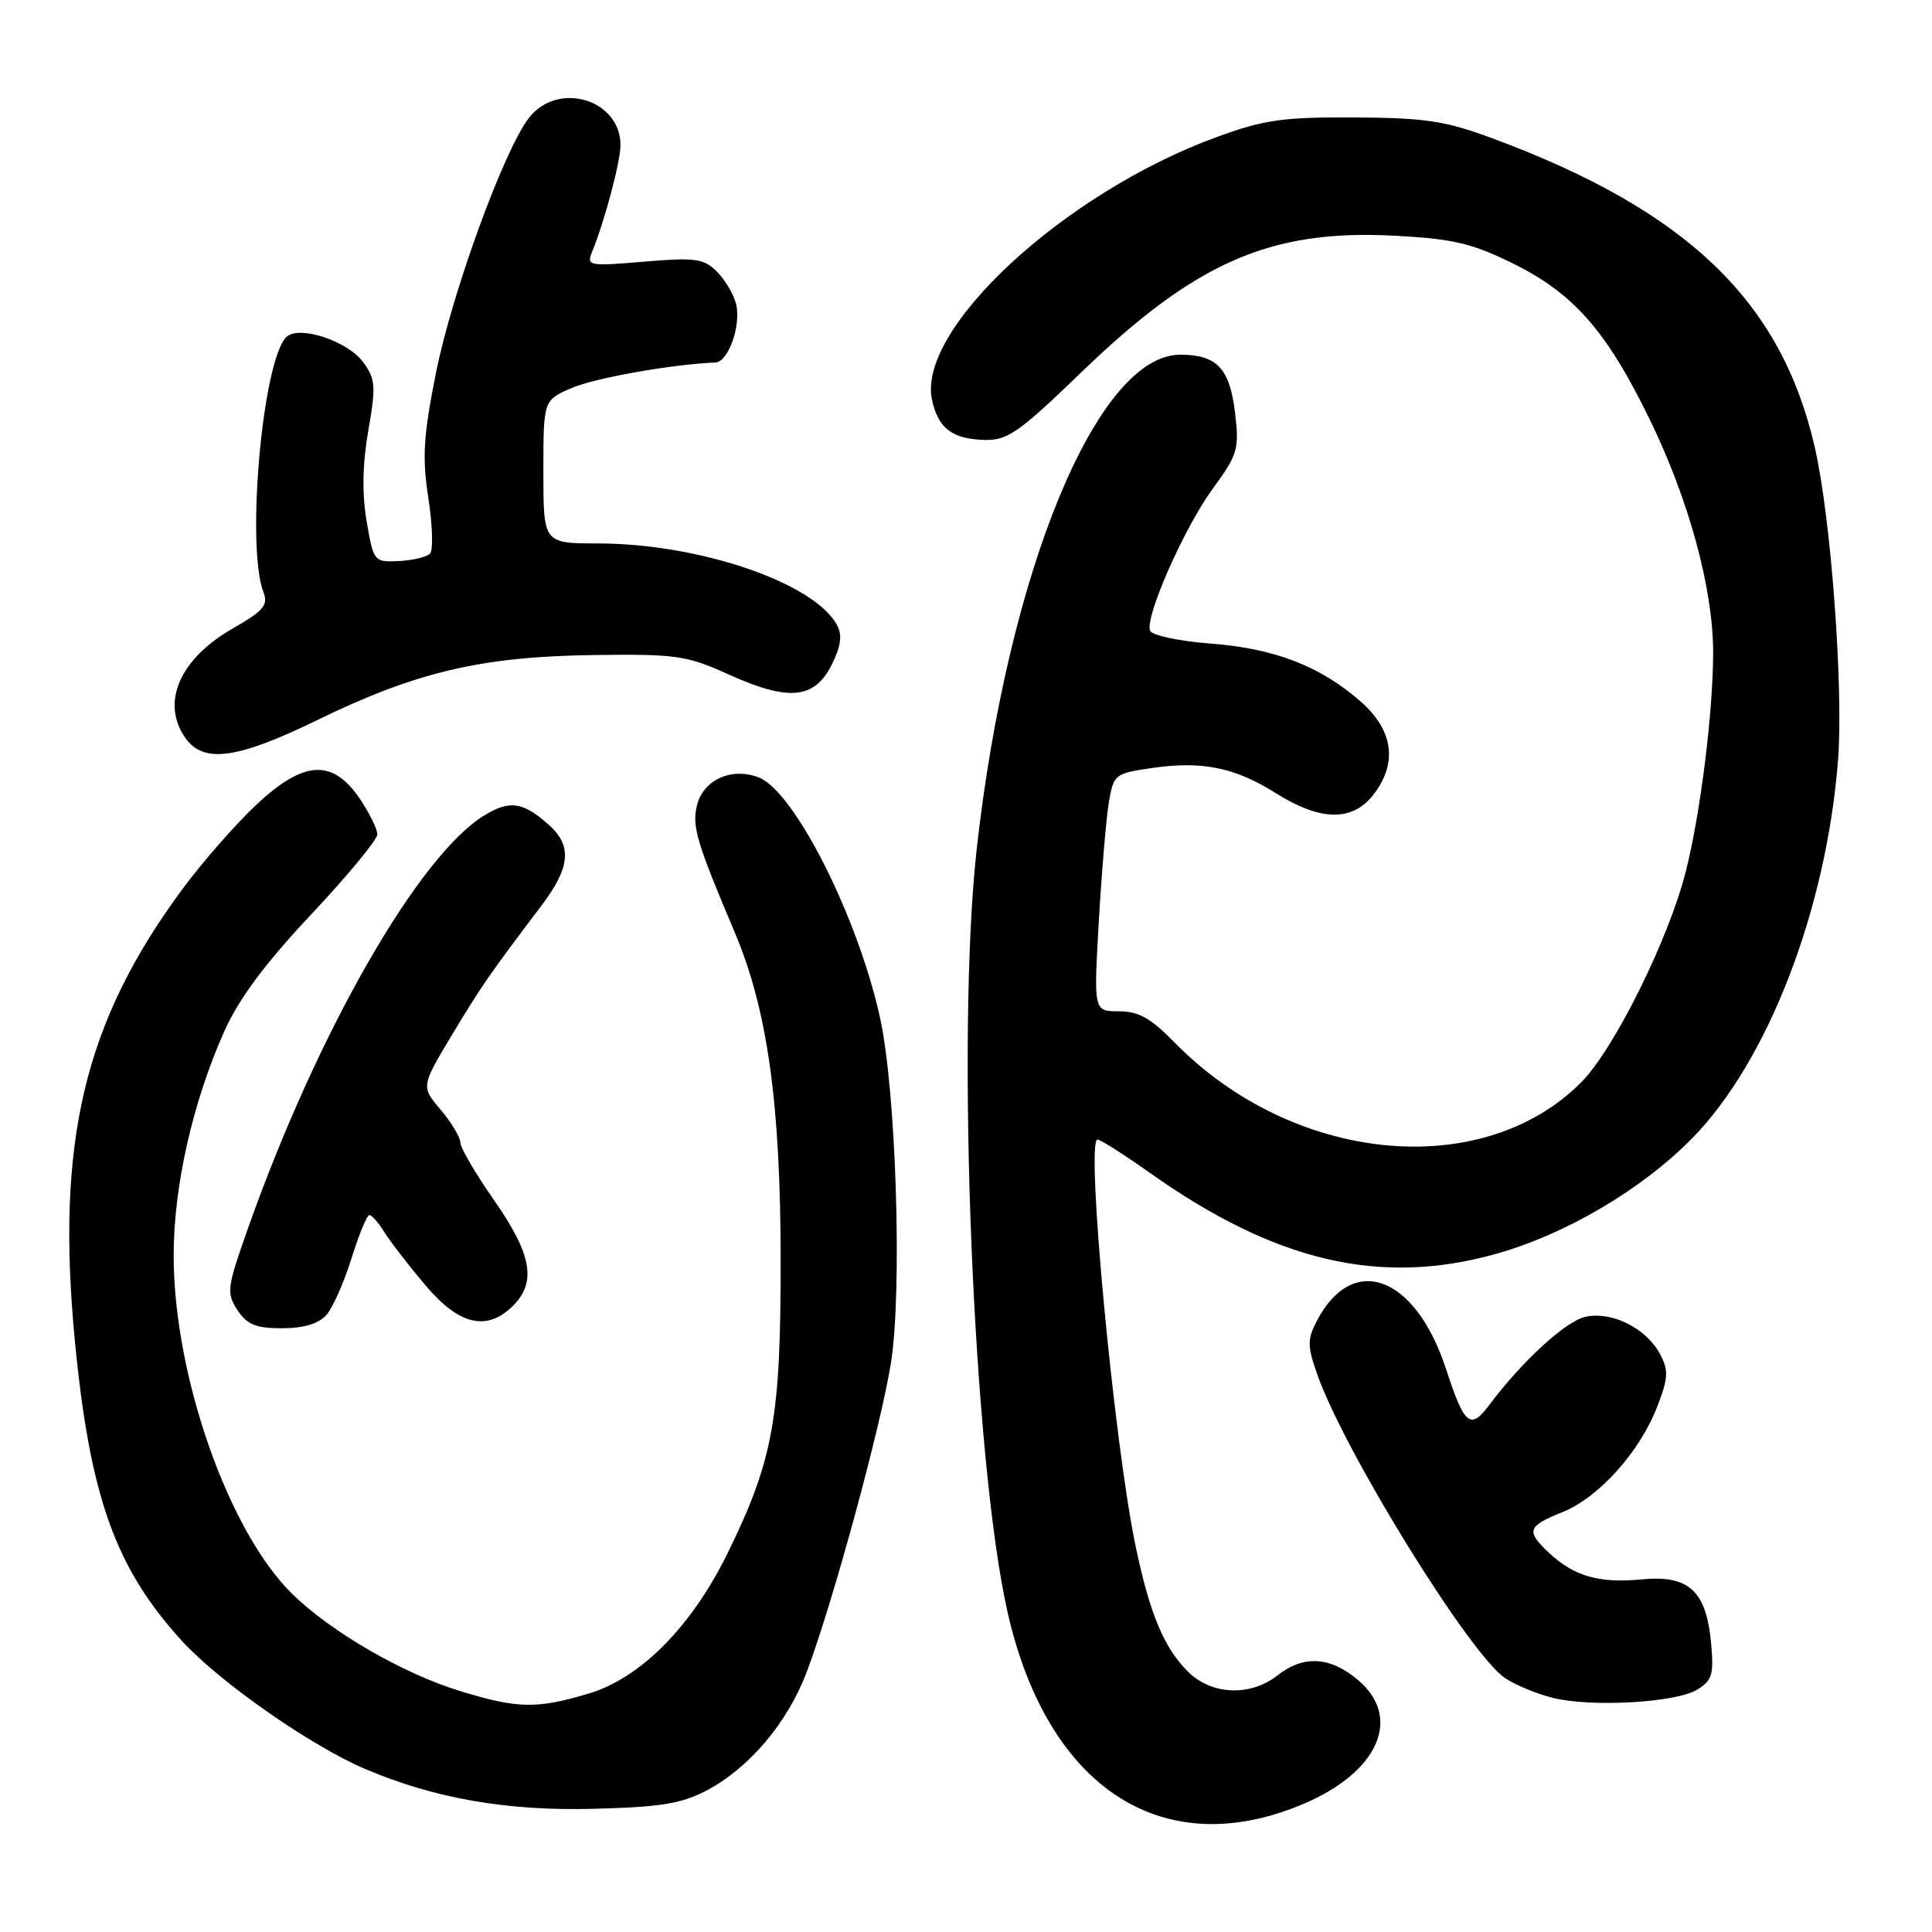 <?xml version="1.0" encoding="UTF-8" standalone="no"?>
<!DOCTYPE svg PUBLIC "-//W3C//DTD SVG 1.1//EN" "http://www.w3.org/Graphics/SVG/1.1/DTD/svg11.dtd" >
<svg xmlns="http://www.w3.org/2000/svg" xmlns:xlink="http://www.w3.org/1999/xlink" version="1.1" viewBox="0 0 256 256">
 <g >
 <path fill="currentColor"
d=" M 172.89 238.95 C 182.72 234.72 185.81 227.54 179.92 222.59 C 176.24 219.49 172.72 219.29 169.27 222.00 C 165.68 224.83 160.51 224.61 157.40 221.49 C 154.23 218.32 152.36 213.86 150.49 204.95 C 147.62 191.29 143.83 151.00 145.42 151.00 C 145.82 151.00 148.92 152.97 152.32 155.38 C 168.93 167.16 182.79 170.43 198.10 166.18 C 207.36 163.62 217.54 157.63 224.22 150.83 C 234.22 140.65 241.97 120.62 243.54 100.86 C 244.30 91.33 242.62 68.56 240.45 59.19 C 236.01 39.90 223.58 27.96 198.00 18.42 C 191.52 16.01 189.00 15.62 179.50 15.56 C 169.98 15.51 167.51 15.86 161.19 18.17 C 141.02 25.54 121.44 43.63 123.50 53.01 C 124.33 56.76 126.18 58.17 130.42 58.29 C 133.49 58.38 134.97 57.35 143.20 49.41 C 158.40 34.72 168.31 30.38 184.69 31.23 C 192.54 31.64 195.00 32.22 200.45 34.90 C 208.51 38.87 212.85 43.81 218.56 55.50 C 223.78 66.19 227.00 78.00 227.00 86.44 C 227.00 94.34 225.31 107.88 223.37 115.50 C 221.09 124.50 213.84 139.10 209.49 143.44 C 196.29 156.65 171.24 154.14 155.55 138.05 C 152.49 134.91 150.84 134.00 148.26 134.00 C 144.92 134.00 144.92 134.00 145.59 122.25 C 145.96 115.79 146.55 108.70 146.90 106.51 C 147.54 102.61 147.67 102.50 152.53 101.78 C 159.24 100.79 163.62 101.67 169.09 105.12 C 174.95 108.80 179.16 108.88 181.93 105.37 C 185.23 101.16 184.66 96.79 180.30 92.96 C 174.94 88.25 168.86 85.91 160.33 85.27 C 156.20 84.95 152.63 84.19 152.39 83.57 C 151.69 81.74 156.93 69.88 160.74 64.69 C 164.01 60.22 164.22 59.50 163.65 54.69 C 162.95 48.81 161.24 47.00 156.39 47.00 C 145.37 47.00 133.51 75.81 129.42 112.50 C 126.65 137.29 128.96 193.78 133.55 213.81 C 138.90 237.13 154.28 246.96 172.89 238.95 Z  M 93.57 237.28 C 99.30 234.27 104.39 228.24 106.94 221.43 C 110.42 212.13 116.66 189.20 118.04 180.69 C 119.58 171.13 118.75 144.59 116.61 134.86 C 113.67 121.47 105.24 104.80 100.51 103.00 C 96.93 101.64 93.21 103.32 92.36 106.68 C 91.66 109.47 92.28 111.54 97.37 123.58 C 101.69 133.78 103.43 146.23 103.44 167.00 C 103.46 187.89 102.46 193.43 96.45 205.73 C 91.66 215.51 84.89 222.36 77.96 224.42 C 71.06 226.47 68.55 226.41 60.86 224.04 C 53.33 221.71 43.96 216.29 38.79 211.27 C 30.30 203.03 23.04 182.38 23.01 166.41 C 23.00 157.25 25.52 146.07 29.71 136.67 C 31.64 132.36 35.11 127.68 41.23 121.17 C 46.06 116.03 50.00 111.26 50.00 110.56 C 50.00 109.87 48.97 107.77 47.72 105.90 C 44.10 100.52 40.29 100.71 34.00 106.60 C 31.23 109.19 26.77 114.28 24.10 117.91 C 11.12 135.51 7.38 151.34 9.93 177.77 C 11.92 198.34 15.30 207.79 24.10 217.42 C 29.13 222.93 41.31 231.42 48.53 234.46 C 57.64 238.31 67.18 239.97 78.50 239.68 C 87.43 239.46 90.26 239.01 93.57 237.28 Z  M 224.86 223.90 C 226.87 222.68 227.11 221.89 226.73 217.74 C 226.09 210.78 223.79 208.67 217.50 209.28 C 211.89 209.82 208.56 208.86 205.25 205.76 C 202.17 202.87 202.38 202.23 207.02 200.37 C 211.85 198.44 217.33 192.33 219.62 186.31 C 221.07 182.53 221.11 181.58 219.94 179.38 C 218.12 175.98 213.56 173.72 210.09 174.48 C 207.46 175.06 201.67 180.37 197.28 186.24 C 194.83 189.51 194.03 188.83 191.62 181.44 C 187.55 168.97 179.21 165.89 174.45 175.10 C 173.22 177.48 173.23 178.40 174.54 182.11 C 178.18 192.44 194.84 219.35 199.46 222.38 C 200.84 223.29 203.66 224.45 205.73 224.97 C 210.83 226.25 222.01 225.62 224.86 223.90 Z  M 43.24 174.25 C 44.09 173.29 45.59 169.91 46.57 166.75 C 47.56 163.59 48.62 161.00 48.94 161.00 C 49.26 161.00 50.15 162.01 50.92 163.25 C 51.69 164.49 54.12 167.64 56.32 170.25 C 60.82 175.60 64.52 176.48 68.00 173.00 C 71.12 169.88 70.45 166.17 65.49 159.07 C 63.02 155.54 61.00 152.08 61.00 151.40 C 61.00 150.71 59.83 148.76 58.40 147.06 C 55.79 143.97 55.79 143.97 59.83 137.23 C 63.75 130.70 64.86 129.10 71.75 119.99 C 75.57 114.94 75.84 112.10 72.75 109.32 C 69.34 106.26 67.55 105.98 64.20 108.03 C 55.47 113.33 42.02 136.84 32.83 162.84 C 30.07 170.63 29.98 171.33 31.46 173.59 C 32.73 175.52 33.90 176.00 37.37 176.00 C 40.23 176.00 42.21 175.41 43.24 174.25 Z  M 42.07 95.40 C 55.10 89.05 63.75 87.01 78.47 86.80 C 89.65 86.65 90.93 86.83 96.62 89.40 C 104.52 92.96 107.93 92.63 110.20 88.09 C 111.43 85.62 111.63 84.17 110.91 82.83 C 107.91 77.23 92.68 72.02 79.25 72.01 C 72.00 72.00 72.00 72.00 72.00 62.51 C 72.00 53.03 72.00 53.03 75.75 51.41 C 78.83 50.08 89.29 48.23 94.77 48.04 C 96.51 47.98 98.24 43.10 97.53 40.26 C 97.21 38.99 96.07 37.07 94.99 35.99 C 93.25 34.25 92.15 34.10 85.34 34.67 C 78.05 35.29 77.70 35.23 78.44 33.41 C 80.13 29.27 82.23 21.38 82.22 19.19 C 82.18 13.17 73.95 10.70 70.12 15.58 C 66.81 19.78 59.90 38.73 57.75 49.49 C 56.10 57.77 55.93 60.63 56.76 66.00 C 57.31 69.58 57.41 72.88 56.99 73.34 C 56.57 73.80 54.71 74.25 52.87 74.34 C 49.56 74.50 49.50 74.43 48.58 69.07 C 47.96 65.41 48.03 61.48 48.80 57.07 C 49.83 51.19 49.76 50.24 48.13 48.00 C 46.06 45.16 39.56 43.04 37.93 44.67 C 34.77 47.83 32.58 72.49 34.92 78.50 C 35.57 80.17 34.91 80.95 30.87 83.26 C 23.80 87.30 21.28 93.10 24.56 97.78 C 26.95 101.20 31.43 100.59 42.07 95.40 Z "/>
</g>
</svg>